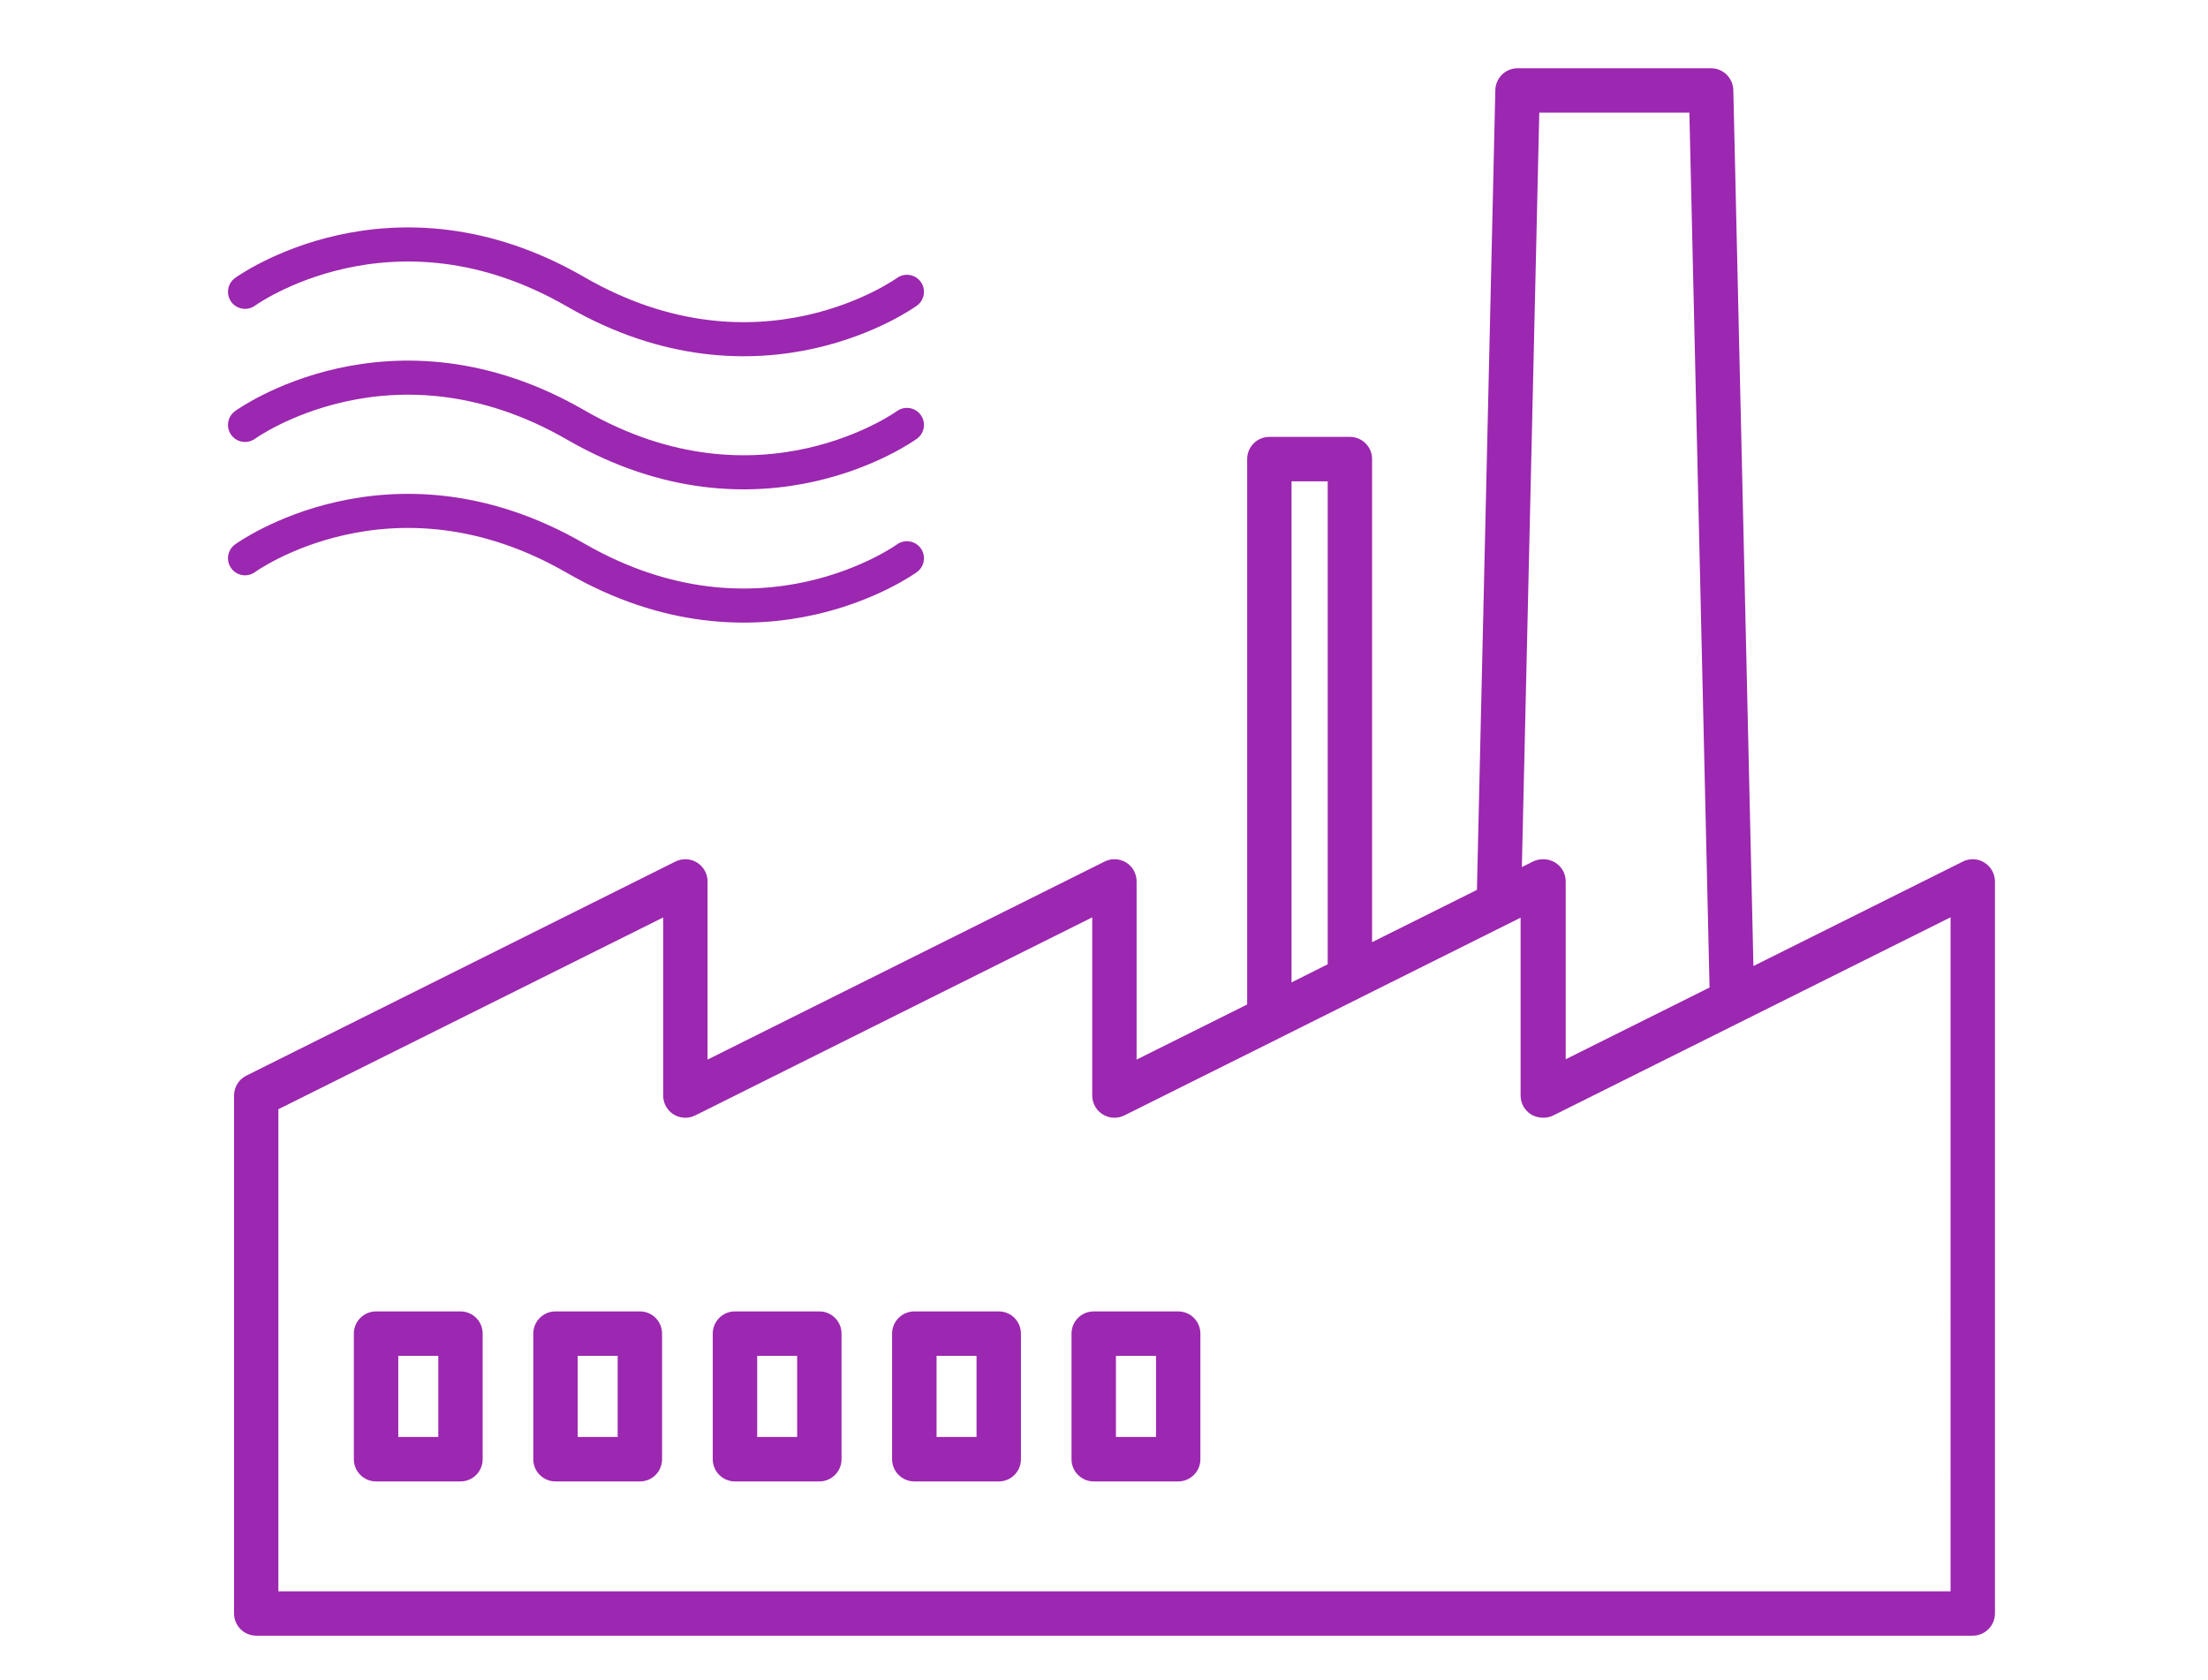 <?xml version="1.0" encoding="utf-8"?>
<!-- Generator: Adobe Illustrator 16.0.0, SVG Export Plug-In . SVG Version: 6.00 Build 0)  -->
<!DOCTYPE svg PUBLIC "-//W3C//DTD SVG 1.1//EN" "http://www.w3.org/Graphics/SVG/1.1/DTD/svg11.dtd">
<svg version="1.1" id="Calque_1" xmlns="http://www.w3.org/2000/svg" xmlns:xlink="http://www.w3.org/1999/xlink" x="0px" y="0px"
	 width="97.167px" height="73.924px" viewBox="0 0 97.167 73.924" enable-background="new 0 0 97.167 73.924" xml:space="preserve">
<g>
	<path fill="none" stroke="#9C27B0" stroke-width="1.5" stroke-linecap="round" stroke-linejoin="round" stroke-miterlimit="10" d="
		M10.783,12.841c0,0,6.436-4.689,14.552,0c8.129,4.692,14.576,0,14.576,0"/>
	<path fill="none" stroke="#9C27B0" stroke-width="1.5" stroke-linecap="round" stroke-linejoin="round" stroke-miterlimit="10" d="
		M10.783,18.698c0,0,6.436-4.68,14.552,0c8.129,4.691,14.576,0,14.576,0"/>
	<path fill="none" stroke="#9C27B0" stroke-width="1.5" stroke-linecap="round" stroke-linejoin="round" stroke-miterlimit="10" d="
		M10.783,24.565c0,0,6.436-4.689,14.552,0c8.129,4.684,14.576,0,14.576,0"/>
</g>
<path fill="#9C27B0" d="M86.813,71.975H11.278c-0.54,0-0.978-0.438-0.978-0.978V48.203c0-0.369,0.21-0.707,0.541-0.872l18.881-9.42
	c0.305-0.151,0.664-0.135,0.951,0.043c0.289,0.181,0.464,0.492,0.464,0.833v7.838l17.472-8.714c0.3-0.151,0.664-0.135,0.951,0.043
	c0.286,0.178,0.458,0.492,0.458,0.831v7.84l4.866-2.425v-24c0-0.537,0.437-0.976,0.976-0.976h3.546c0.539,0,0.975,0.439,0.975,0.976
	v21.258l4.614-2.301L65.805,3.96c0.014-0.531,0.446-0.956,0.978-0.956H75.3c0.532,0,0.96,0.425,0.978,0.956l0.885,38.548
	l9.215-4.597c0.304-0.151,0.659-0.135,0.945,0.043c0.289,0.178,0.468,0.492,0.468,0.831v32.212
	C87.791,71.536,87.352,71.975,86.813,71.975L86.813,71.975z M12.25,70.023h73.588V40.364l-17.475,8.715
	c-0.144,0.072-0.293,0.104-0.453,0.104c-0.175-0.002-0.372-0.045-0.532-0.146c-0.286-0.177-0.461-0.49-0.461-0.828v-7.829
	l-7.068,3.527c-0.007,0.006-0.012,0.007-0.019,0.011l-3.532,1.763c0,0-0.007,0.001-0.008,0.006l-6.81,3.394
	c-0.303,0.151-0.664,0.135-0.95-0.043c-0.287-0.177-0.464-0.49-0.464-0.828v-7.844l-17.47,8.715
	c-0.304,0.151-0.663,0.135-0.952-0.043c-0.285-0.177-0.46-0.49-0.46-0.828v-7.839L12.25,48.809V70.023z M67.927,37.81
	c0.18,0,0.358,0.05,0.514,0.145c0.29,0.181,0.461,0.492,0.461,0.833v7.822l6.33-3.157L74.344,4.958h-6.605l-0.767,33.196
	l0.484-0.243c0.143-0.068,0.3-0.104,0.454-0.102H67.927z M56.836,21.179v22.05l1.592-0.798V21.179H56.836z M51.847,65.187h-3.715
	c-0.539,0-0.978-0.437-0.978-0.976v-5.527c0-0.543,0.438-0.978,0.978-0.978h3.715c0.54,0,0.978,0.435,0.978,0.978v5.527
	C52.825,64.75,52.387,65.187,51.847,65.187L51.847,65.187z M49.109,63.232h1.764v-3.571h-1.764V63.232z M43.954,65.187h-3.716
	c-0.539,0-0.98-0.437-0.98-0.976v-5.527c0-0.543,0.441-0.978,0.98-0.978h3.716c0.539,0,0.974,0.435,0.974,0.978v5.527
	C44.928,64.75,44.493,65.187,43.954,65.187L43.954,65.187z M41.215,63.232h1.759v-3.571h-1.759V63.232z M36.057,65.187h-3.715
	c-0.539,0-0.976-0.437-0.976-0.976v-5.527c0-0.543,0.438-0.978,0.976-0.978h3.715c0.538,0,0.976,0.435,0.976,0.978v5.527
	C37.033,64.75,36.595,65.187,36.057,65.187L36.057,65.187z M33.321,63.232h1.759v-3.571h-1.759V63.232z M28.161,65.187h-3.715
	c-0.539,0-0.978-0.437-0.978-0.976v-5.527c0-0.543,0.438-0.978,0.978-0.978h3.715c0.541,0,0.974,0.435,0.974,0.978v5.527
	C29.135,64.75,28.702,65.187,28.161,65.187L28.161,65.187z M25.422,63.232h1.76v-3.571h-1.76V63.232z M20.264,65.187h-3.713
	c-0.542,0-0.979-0.437-0.979-0.976v-5.527c0-0.543,0.438-0.978,0.979-0.978h3.713c0.541,0,0.976,0.435,0.976,0.978v5.527
	C21.24,64.75,20.805,65.187,20.264,65.187L20.264,65.187z M17.527,63.232h1.761v-3.571h-1.761V63.232z M17.527,63.232"/>
</svg>

